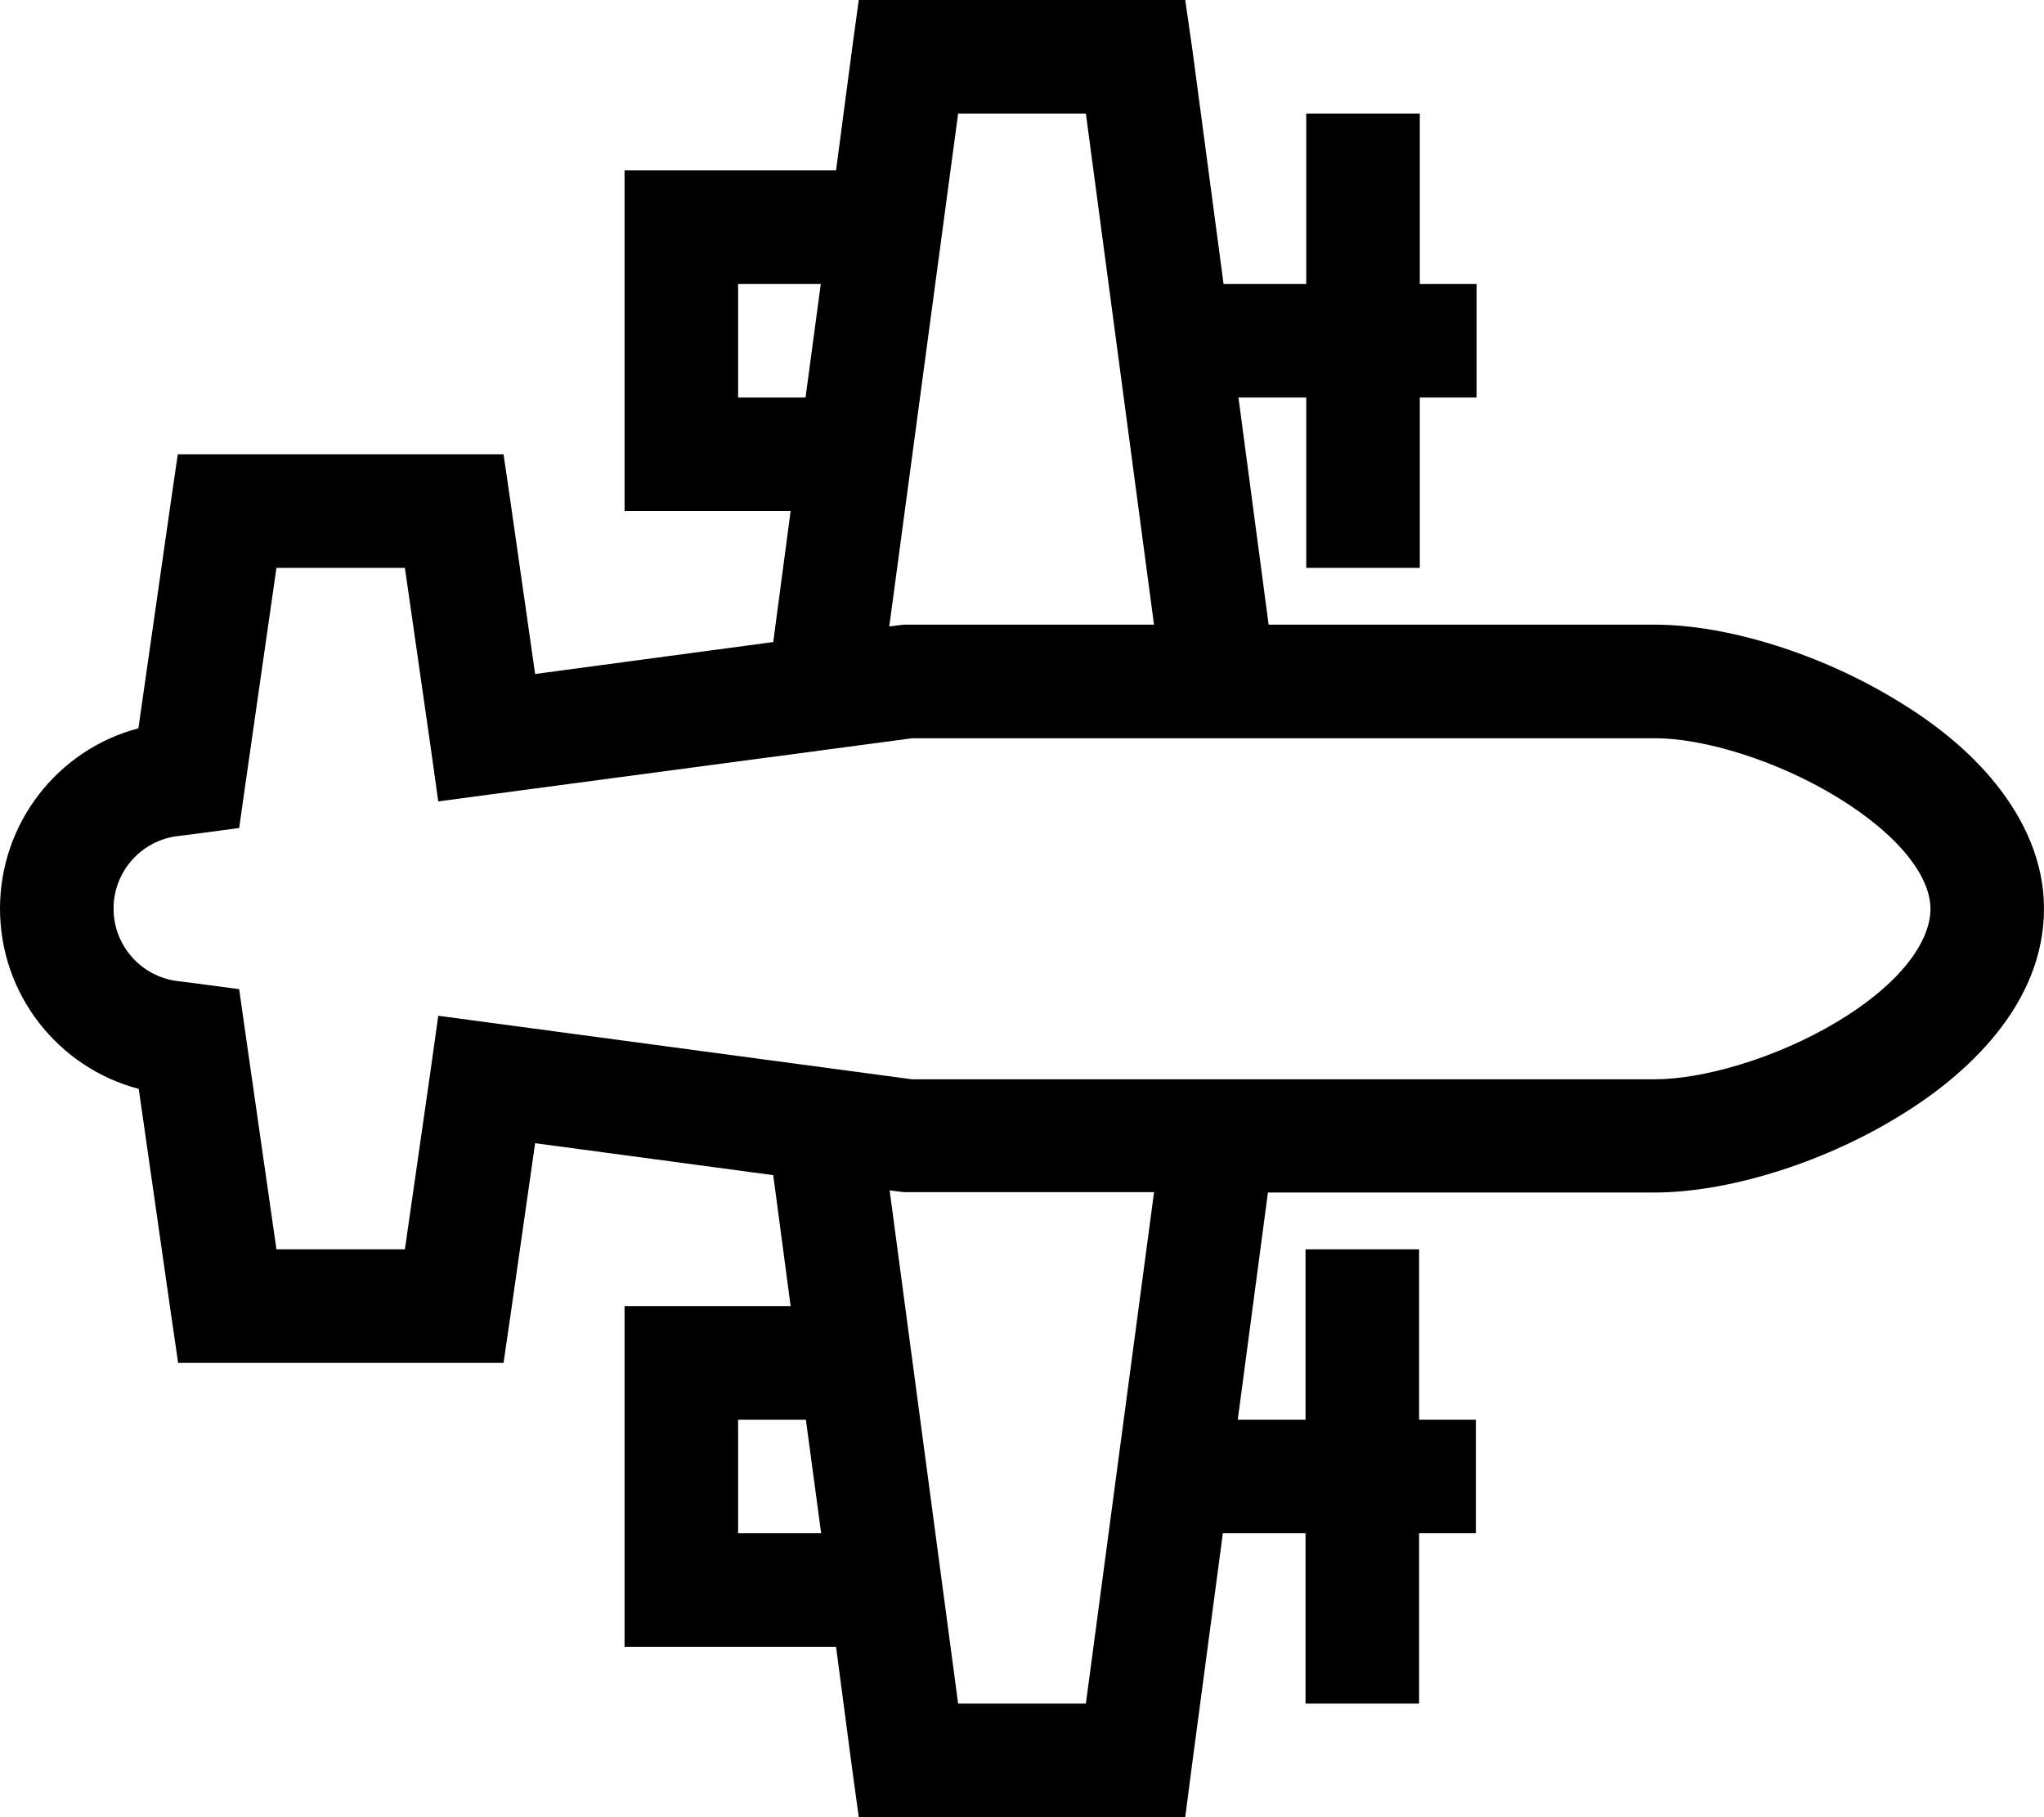 <svg xmlns="http://www.w3.org/2000/svg" viewBox="0 0 576 512" preserveAspectRatio="none"><!--! Font Awesome Pro 6.7.2 by @fontawesome - https://fontawesome.com License - https://fontawesome.com/license (Commercial License) Copyright 2024 Fonticons, Inc. --><path d="M256 0L242 0l-1.9 13.9L235.6 48 192 48l-16 0 0 16 0 64 0 16 16 0 30.8 0-4.9 36.9-67.1 9-6.9-48.2-2-13.7L128 128l-64 0-13.9 0-2 13.7-9.1 63.5C16.3 211.2 0 231.9 0 256s16.3 44.8 39.1 50.8l9.1 63.5 2 13.7L64 384l64 0 13.9 0 2-13.7 6.9-48.2 67.1 9 4.9 36.9L192 368l-16 0 0 16 0 64 0 16 16 0 43.6 0 4.5 34.1L242 512l14 0 64 0 14 0 1.8-13.9 8.8-66.1 23.3 0 0 32 0 16 32 0 0-16 0-32 16 0 0-32-16 0 0-32 0-16-32 0 0 16 0 32-19.1 0 8.5-64 108.8 0c20.6 0 46.8-8.1 67.9-20.8C554.4 303.1 576 282.9 576 256c0-13.4-5.7-25.2-13.3-34.8s-17.7-17.6-28.4-24c-21-12.8-47.3-21.2-68-21.2l-108.8 0-8.5-64 19.1 0 0 32 0 16 32 0 0-16 0-32 16 0 0-32-16 0 0-32 0-16-32 0 0 16 0 32-23.3 0-8.8-66.1L334 0 320 0 256 0zM208 400l19.1 0 4.3 32L208 432l0-32zm0-320l23.3 0-4.3 32L208 112l0-32zm117.2 96L256 176l-1.1 0-1.1 .1-3.2 .4L270 32l36 0 19.2 144zm0 160L306 480l-36 0L250.7 335.4l3.2 .4 1.1 .1 1.1 0 69.2 0zM69.1 221.3L77.9 160l36.2 0 7.2 50.1 2.2 15.7 15.7-2.1L257.1 208l209.3 0c13.5 0 34.1 6.1 51.3 16.6c8.5 5.2 15.4 10.9 20 16.7c4.6 5.8 6.3 10.7 6.3 14.8c0 9.1-8.2 20.9-26.3 31.8c-17.2 10.3-37.8 16.2-51.4 16.2l-209.3 0L139.2 288.3l-15.7-2.1-2.2 15.7L114.1 352l-36.2 0-8.8-61.3-1.7-12-12-1.6-5.6-.7C39.6 275 32 266.3 32 256s7.6-19 17.8-20.4l5.6-.7 12-1.6 1.7-12z"/></svg>